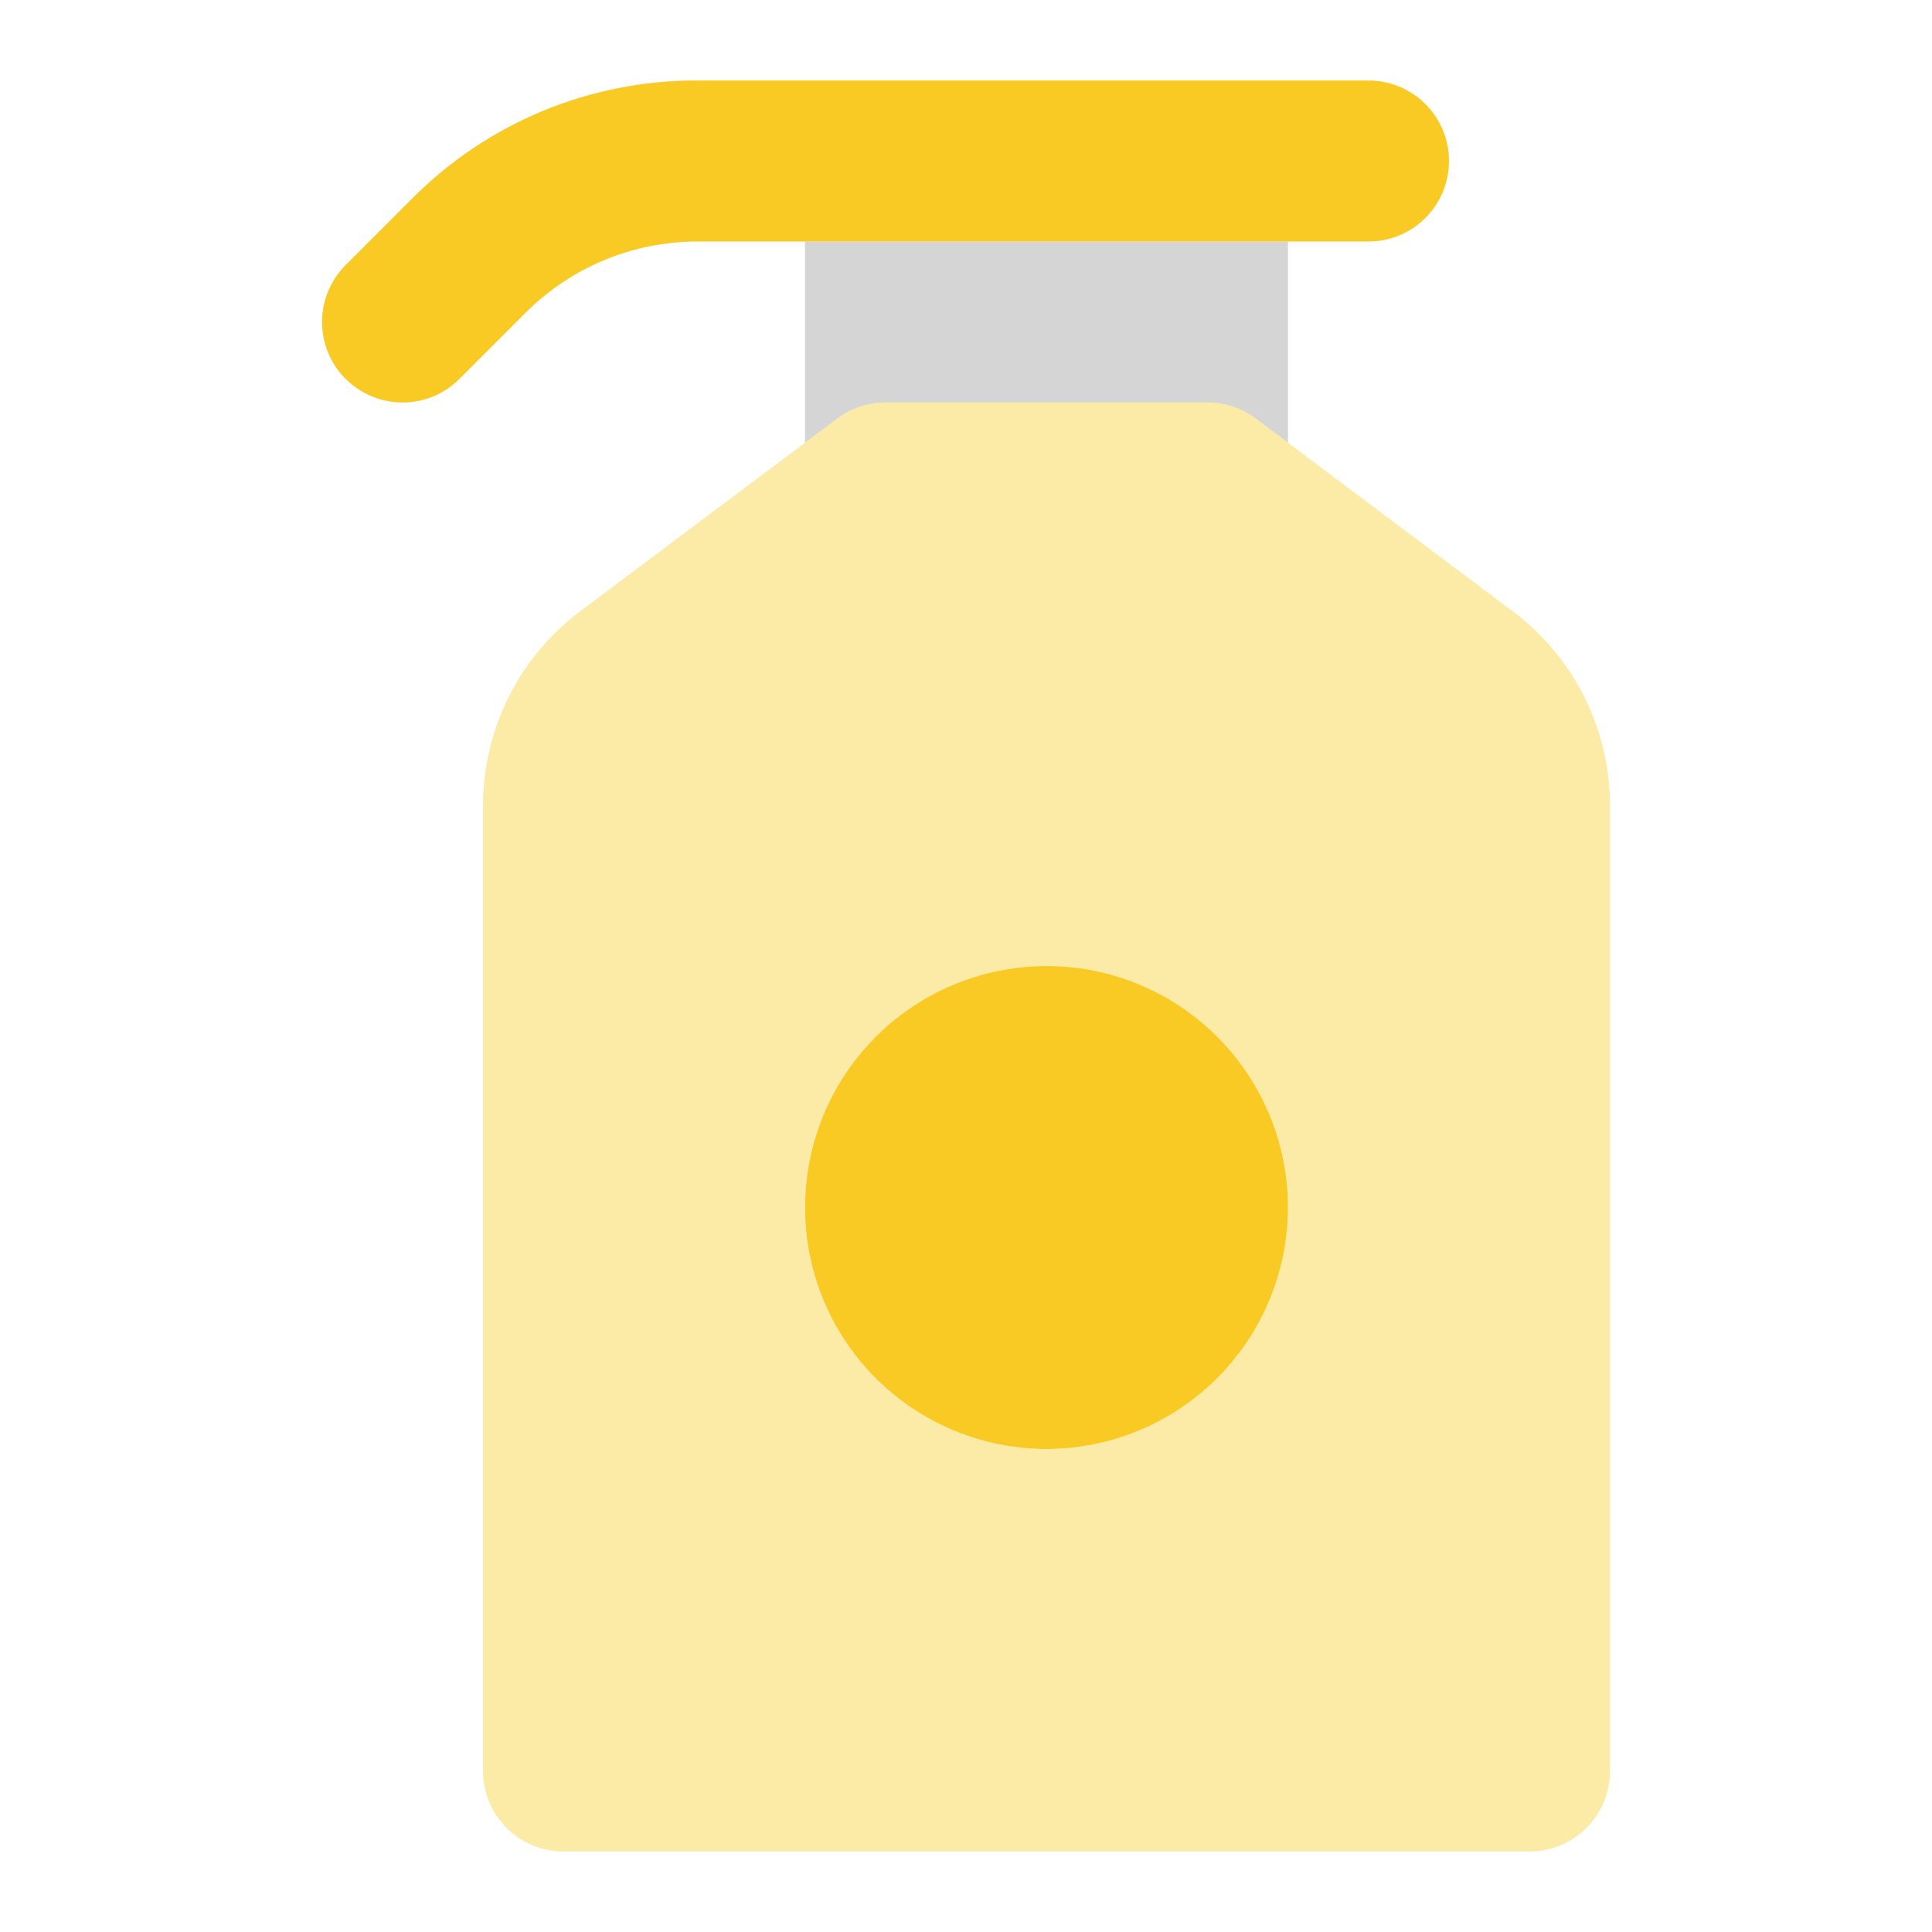 <svg width="24" height="24" viewBox="0 0 24 24" fill="none" xmlns="http://www.w3.org/2000/svg">
<g id="sanitizer">
<path id="accent" d="M10 3V5.5L10.4 5.2C10.573 5.07 10.784 5 11 5H15C15.216 5 15.427 5.07 15.6 5.2L16 5.5V3H10Z" fill="#979797" fill-opacity="0.4"/>
<g id="primary">
<path d="M13 17C14.104 17 15 16.105 15 15C15 13.895 14.104 13 13 13C11.895 13 11 13.895 11 15C11 16.105 11.895 17 13 17Z" fill="#F9CA24"/>
<path d="M5 5C4.802 5 4.609 4.941 4.445 4.831C4.28 4.722 4.152 4.565 4.076 4.383C4.001 4.2 3.981 3.999 4.019 3.805C4.058 3.611 4.153 3.433 4.293 3.293L5.122 2.464C5.585 1.999 6.136 1.629 6.742 1.378C7.349 1.127 8 0.998 8.657 1H17C17.265 1 17.52 1.105 17.707 1.293C17.895 1.48 18 1.735 18 2C18 2.265 17.895 2.52 17.707 2.707C17.52 2.895 17.265 3 17 3H8.657C7.862 3.002 7.1 3.318 6.536 3.878L5.707 4.707C5.614 4.8 5.504 4.874 5.383 4.924C5.261 4.974 5.131 5 5 5Z" fill="#F9CA24"/>
<path d="M13 18C12.407 18 11.827 17.824 11.333 17.494C10.84 17.165 10.455 16.696 10.228 16.148C10.001 15.6 9.942 14.997 10.058 14.415C10.173 13.833 10.459 13.298 10.879 12.879C11.298 12.459 11.833 12.173 12.415 12.058C12.997 11.942 13.6 12.001 14.148 12.228C14.696 12.455 15.165 12.84 15.494 13.333C15.824 13.827 16 14.407 16 15C15.999 15.795 15.683 16.558 15.12 17.12C14.558 17.683 13.795 17.999 13 18Z" fill="#F9CA24"/>
</g>
<path id="primary_2" d="M18.8 7.6L15.6 5.2C15.427 5.07 15.216 5 15 5H11C10.784 5 10.573 5.07 10.4 5.2L7.199 7.6C6.828 7.88 6.526 8.243 6.318 8.659C6.11 9.076 6.001 9.535 6 10V22C6 22.265 6.105 22.52 6.293 22.707C6.48 22.895 6.735 23 7 23H19C19.265 23 19.52 22.895 19.707 22.707C19.895 22.52 20 22.265 20 22V10C19.999 9.535 19.89 9.076 19.682 8.659C19.474 8.243 19.172 7.88 18.8 7.6ZM13 18C12.407 18 11.827 17.824 11.333 17.494C10.84 17.165 10.455 16.696 10.228 16.148C10.001 15.6 9.942 14.997 10.058 14.415C10.173 13.833 10.459 13.298 10.879 12.879C11.298 12.459 11.833 12.173 12.415 12.058C12.997 11.942 13.6 12.001 14.148 12.228C14.696 12.455 15.165 12.84 15.494 13.333C15.824 13.827 16 14.407 16 15C15.999 15.795 15.683 16.558 15.12 17.12C14.558 17.683 13.795 17.999 13 18Z" fill="#F9CA24" fill-opacity="0.4"/>
</g>
</svg>

